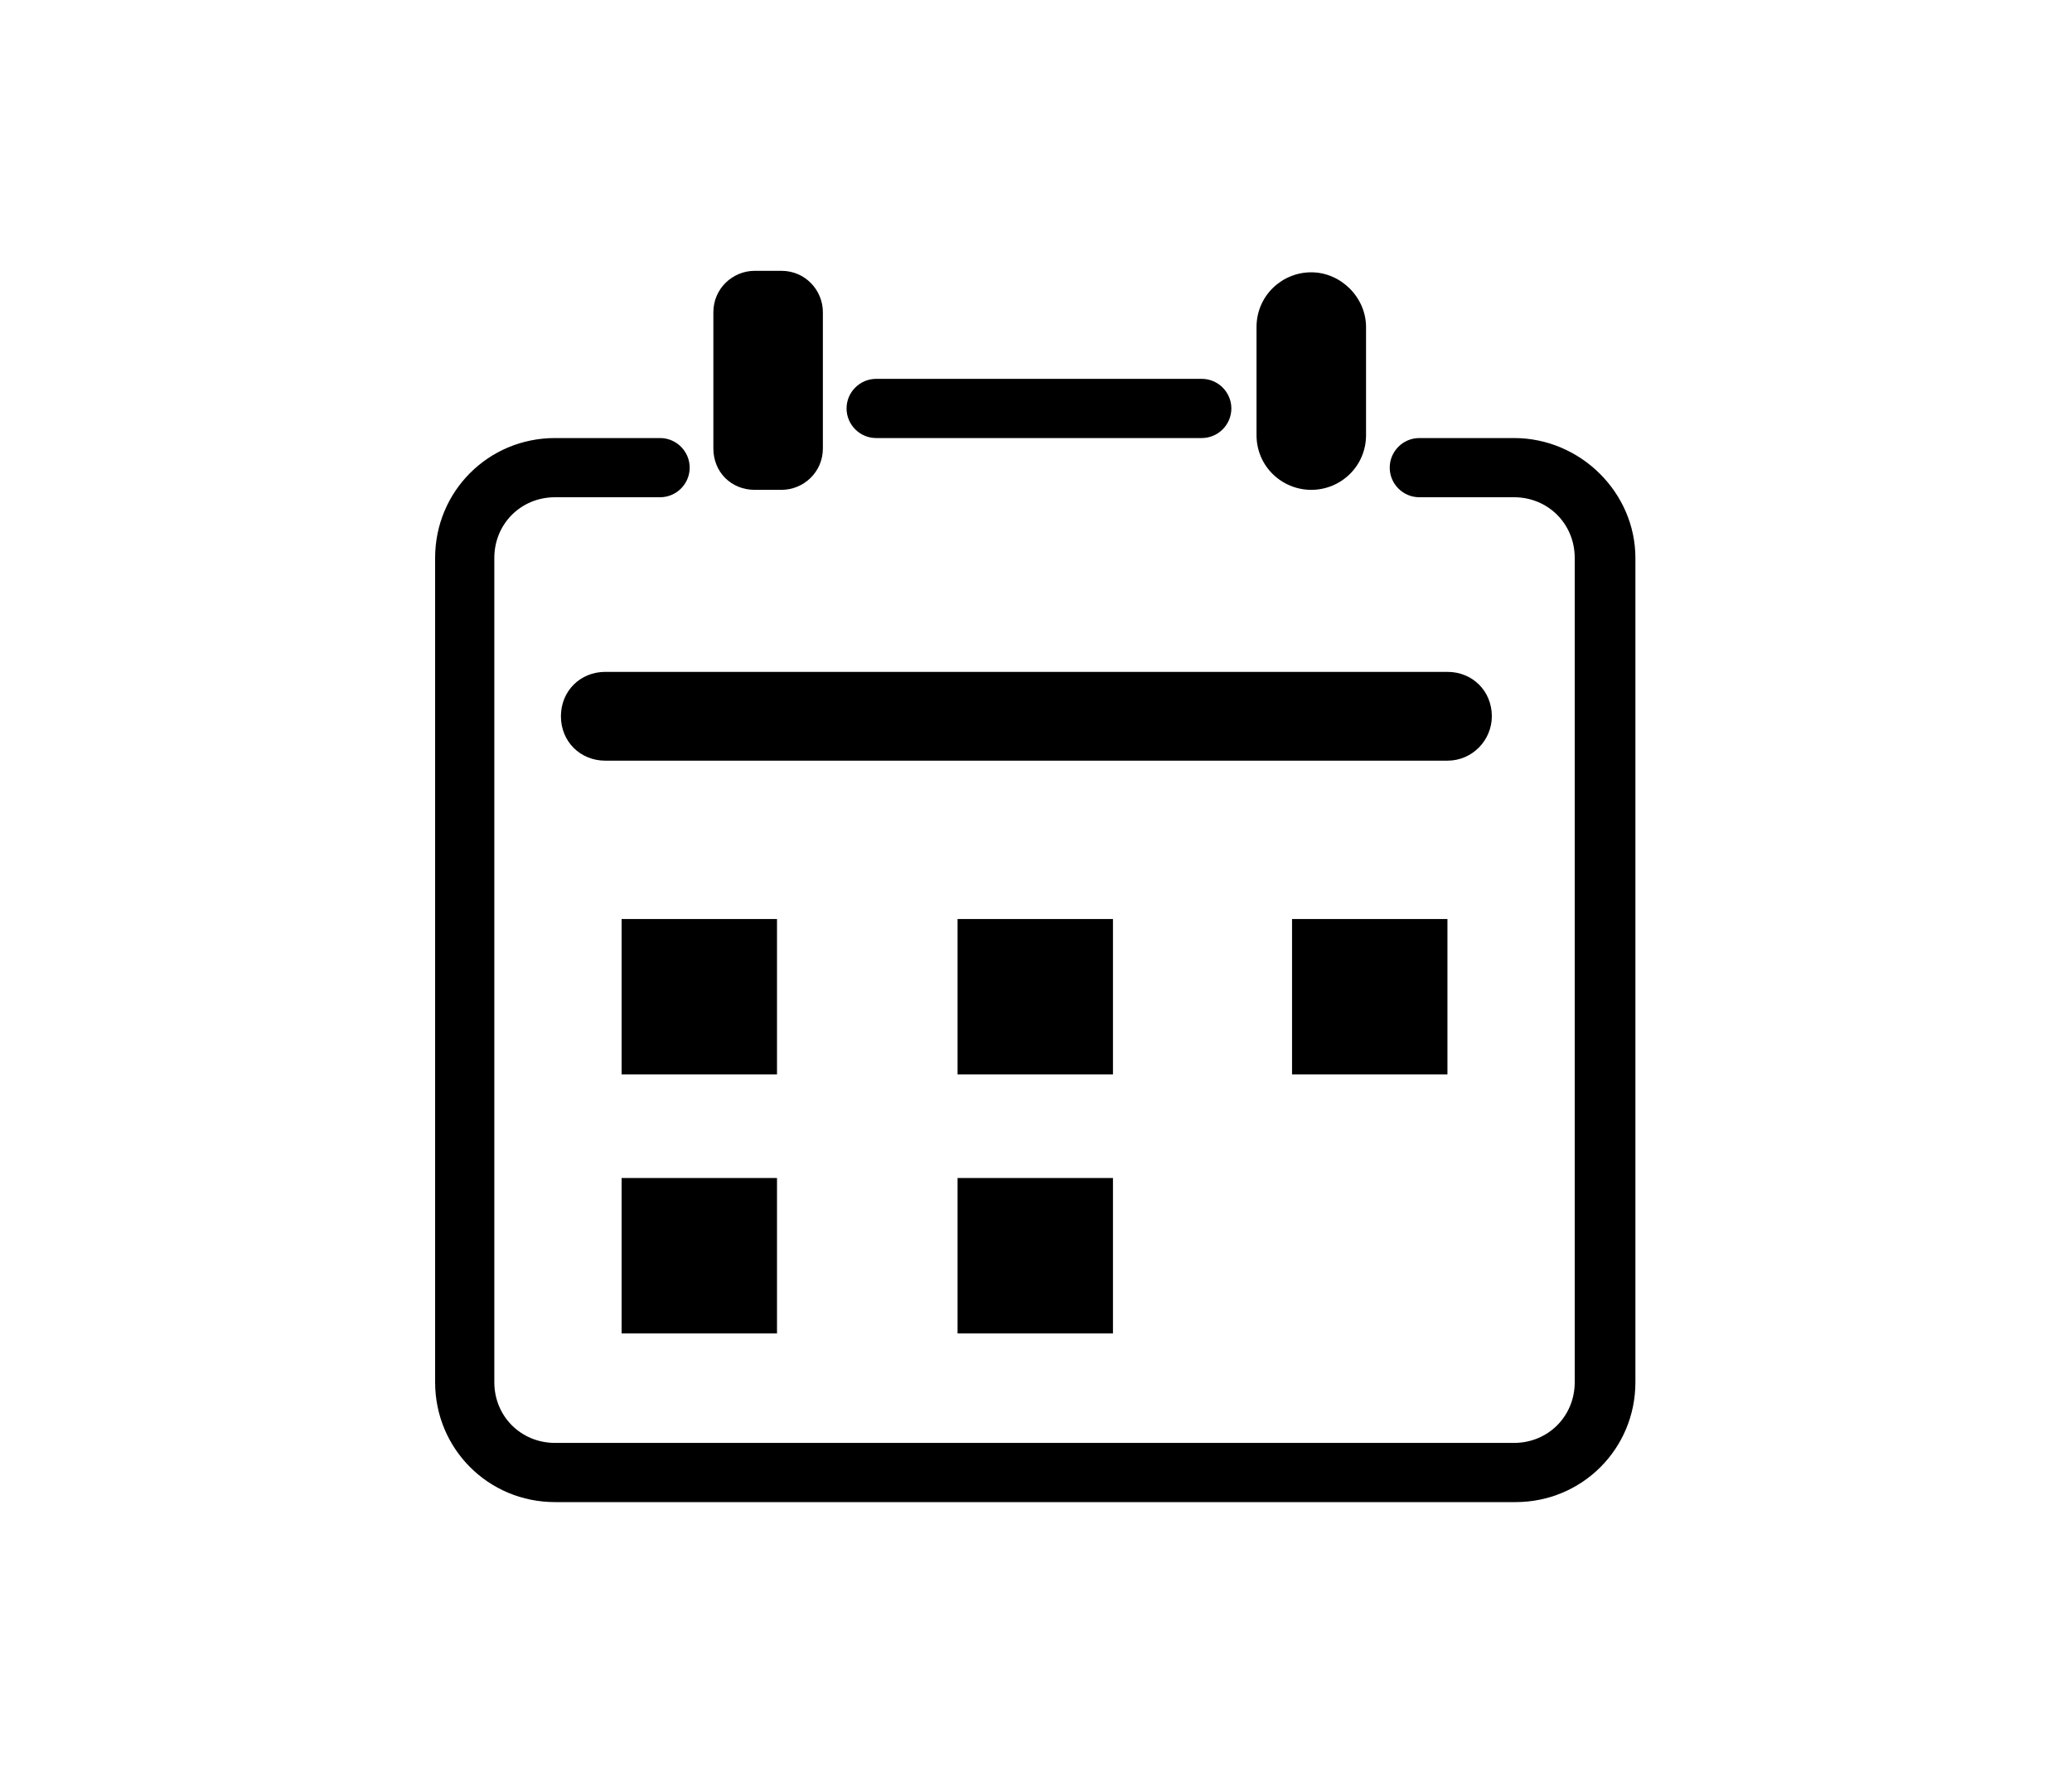 <?xml version="1.0" encoding="utf-8"?>
<!-- Generator: Adobe Illustrator 19.1.0, SVG Export Plug-In . SVG Version: 6.00 Build 0)  -->
<svg version="1.1" id="Layer_1" xmlns="http://www.w3.org/2000/svg" xmlns:xlink="http://www.w3.org/1999/xlink" x="0px" y="0px"
	 viewBox="0 0 140 120" style="enable-background:new 0 0 140 120;" xml:space="preserve">
<g>
	<path d="M88.6,33.1c2,0,3.7-1.6,3.7-3.7v-7.3c0-2-1.7-3.7-3.7-3.7c-2,0-3.7,1.6-3.7,3.7v7.3C84.9,31.5,86.6,33.1,88.6,33.1z"/>
	<path d="M51,33.1h1.8c1.5,0,2.8-1.2,2.8-2.8v-9.2c0-1.5-1.2-2.8-2.8-2.8H51c-1.5,0-2.8,1.2-2.8,2.8v9.2
		C48.2,31.9,49.4,33.1,51,33.1z"/>
	<path d="M102.3,29.6h-6.4c-1.1,0-2,0.9-2,2s0.9,2,2,2h6.4c2.3,0,4.1,1.8,4.1,4.1v55.7c0,2.3-1.8,4.1-4.1,4.1H37.5
		c-2.3,0-4.1-1.8-4.1-4.1V37.7c0-2.3,1.8-4.1,4.1-4.1h7.1c1.1,0,2-0.9,2-2s-0.9-2-2-2h-7.1c-4.5,0-8.1,3.6-8.1,8.1v55.7
		c0,4.5,3.6,8.1,8.1,8.1h64.9c4.5,0,8.1-3.6,8.1-8.1V37.7C110.5,33.3,106.8,29.6,102.3,29.6z"/>
	<path d="M59.2,29.6h22c1.1,0,2-0.9,2-2s-0.9-2-2-2h-22c-1.1,0-2,0.9-2,2S58.1,29.6,59.2,29.6z"/>
	<rect x="42" y="62.1" width="10.5" height="10.5"/>
	<rect x="64.7" y="62.1" width="10.5" height="10.5"/>
	<rect x="87.3" y="62.1" width="10.5" height="10.5"/>
	<rect x="42" y="79.6" width="10.5" height="10.5"/>
	<rect x="64.7" y="79.6" width="10.5" height="10.5"/>
	<path d="M100.8,48.4c0-1.7-1.3-3-3-3H40.9c-1.7,0-3,1.3-3,3c0,1.7,1.3,3,3,3h56.9C99.5,51.4,100.8,50,100.8,48.4z"/>
</g>
</svg>
